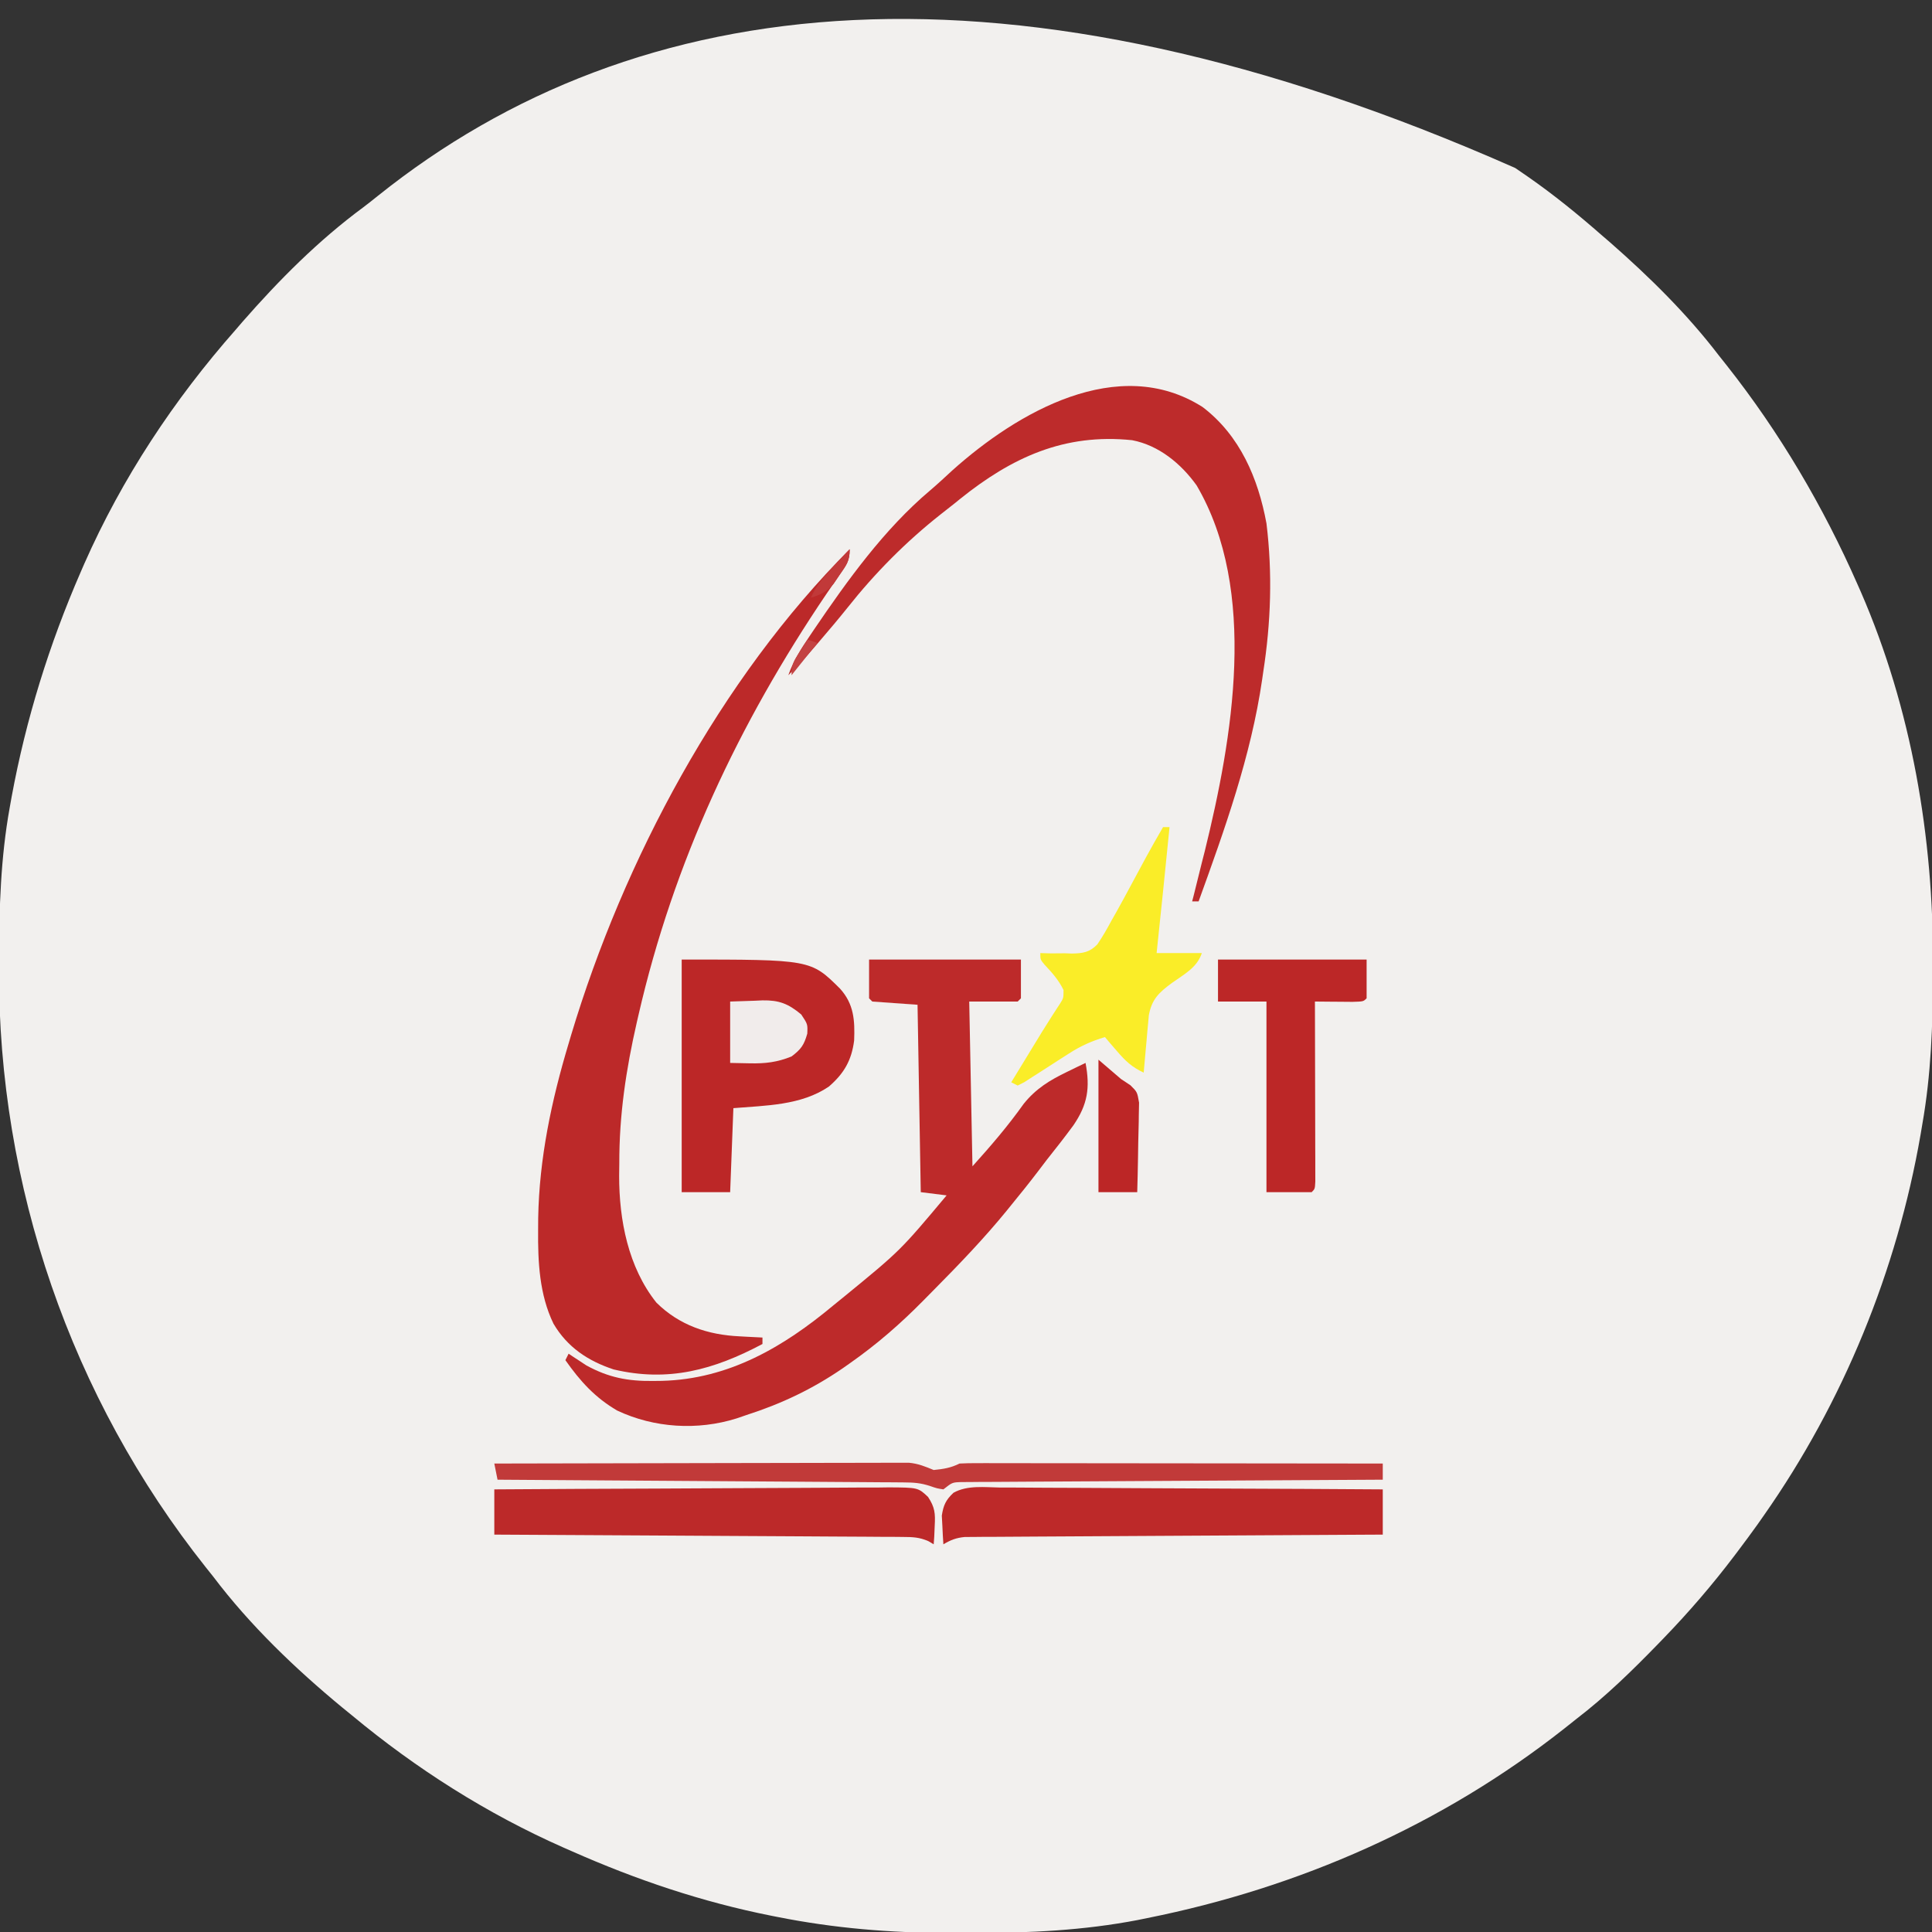 <?xml version="1.0" encoding="UTF-8"?>
<svg version="1.1" xmlns="http://www.w3.org/2000/svg" width="598" height="598">
<rect width="100%" height="100%" fill="#333333" stroke="none"/>
<path d="M0 0 C1.26 0.866 2.521 1.732 3.781 2.598 C11.944 8.261 19.531 14.455 27 21 C28.207 22.038 28.207 22.038 29.438 23.098 C41.556 33.722 53.202 45.187 63 58 C63.794 59 64.588 60.001 65.406 61.031 C81.809 81.781 95.374 104.802 106 129 C106.316 129.714 106.633 130.429 106.958 131.165 C122.72 167.39 129.464 207.263 129.312 246.562 C129.31 247.572 129.308 248.581 129.306 249.62 C129.252 265.272 128.727 280.552 126 296 C125.823 297.055 125.645 298.11 125.462 299.197 C118.16 341.29 101.513 382.035 77 417 C76.334 417.951 75.667 418.903 74.98 419.883 C73.023 422.618 71.026 425.315 69 428 C68.597 428.534 68.194 429.069 67.779 429.62 C61.003 438.557 53.795 446.938 46 455 C45.053 455.98 45.053 455.98 44.087 456.979 C36.114 465.184 28.089 473.024 19 480 C17.738 481.002 16.476 482.004 15.215 483.008 C-22.575 512.804 -66.81 532.26 -113.875 541.688 C-114.866 541.89 -115.856 542.093 -116.877 542.302 C-133.519 545.49 -150.319 546.338 -167.229 546.261 C-170 546.25 -172.769 546.261 -175.539 546.273 C-193.297 546.289 -210.758 544.838 -228.188 541.375 C-229.158 541.184 -229.158 541.184 -230.148 540.99 C-251.601 536.735 -272.022 529.848 -292 521 C-292.864 520.621 -293.728 520.243 -294.618 519.853 C-318.244 509.402 -340.14 495.5 -360 479 C-361.497 477.782 -361.497 477.782 -363.023 476.539 C-377.576 464.519 -391.607 451.082 -403 436 C-403.767 435.038 -404.534 434.077 -405.324 433.086 C-447.056 380.59 -469.564 314.926 -469.312 248 C-469.31 246.965 -469.308 245.93 -469.306 244.863 C-469.253 229.061 -468.814 213.59 -466 198 C-465.801 196.888 -465.603 195.776 -465.398 194.63 C-460.955 170.58 -453.761 147.417 -444 125 C-443.637 124.166 -443.274 123.332 -442.9 122.472 C-431.196 95.967 -415.148 71.701 -396 50 C-395.323 49.212 -394.646 48.425 -393.949 47.613 C-382.636 34.675 -370.444 22.417 -356.603 12.202 C-355.049 11.037 -353.533 9.822 -352.02 8.605 C-271.892 -55.559 -156.883 -69.411 0 0 Z " fill="#F2F0EE" transform="translate(469,52)"/>
<path d="M0 0 C0 3.688 -0.964 4.763 -3.043 7.77 C-3.698 8.729 -4.353 9.689 -5.028 10.677 C-5.741 11.712 -6.453 12.747 -7.188 13.812 C-34.38 54.004 -54.489 96.81 -65.375 144.188 C-65.545 144.923 -65.714 145.658 -65.889 146.416 C-69.222 160.989 -71.351 175.119 -71.312 190.125 C-71.329 191.392 -71.345 192.659 -71.361 193.965 C-71.368 207.614 -68.563 222.237 -59.836 233.18 C-52.751 240.205 -43.898 243.17 -34.125 243.625 C-33.092 243.683 -33.092 243.683 -32.039 243.742 C-30.36 243.835 -28.68 243.919 -27 244 C-27 244.66 -27 245.32 -27 246 C-42.024 253.977 -56.089 257.891 -73.062 253.875 C-81.005 251.244 -87.395 247.008 -91.685 239.709 C-96.059 230.699 -96.525 220.533 -96.438 210.688 C-96.431 209.479 -96.424 208.271 -96.417 207.026 C-96.094 188.57 -92.298 170.627 -87 153 C-86.743 152.131 -86.486 151.261 -86.221 150.366 C-69.999 96.353 -40.066 40.066 0 0 Z " fill="#BC2929" transform="translate(263,170)"/>
<path d="M0 0 C15.51 0 31.02 0 47 0 C47 3.96 47 7.92 47 12 C46.67 12.33 46.34 12.66 46 13 C41.05 13 36.1 13 31 13 C31.33 29.83 31.66 46.66 32 64 C37.811 57.543 42.901 51.625 47.859 44.664 C51.65 39.946 55.908 37.363 61.312 34.75 C62.915 33.969 62.915 33.969 64.551 33.172 C65.359 32.785 66.167 32.398 67 32 C68.457 39.757 67.643 44.854 63.267 51.284 C60.596 54.926 57.818 58.471 55 62 C54.067 63.22 53.137 64.442 52.211 65.668 C49.545 69.171 46.788 72.594 44 76 C43.336 76.821 43.336 76.821 42.659 77.658 C35.619 86.297 27.925 94.296 20.088 102.209 C19.006 103.301 17.925 104.396 16.848 105.494 C9.691 112.763 2.376 119.132 -6 125 C-6.721 125.507 -7.441 126.014 -8.184 126.536 C-17.612 132.996 -27.14 137.507 -38 141 C-39.481 141.509 -39.481 141.509 -40.992 142.027 C-53.072 145.826 -66.5 145.01 -77.98 139.594 C-84.856 135.572 -89.45 130.48 -94 124 C-93.505 123.01 -93.505 123.01 -93 122 C-92.515 122.326 -92.031 122.652 -91.531 122.988 C-90.861 123.425 -90.191 123.862 -89.5 124.312 C-88.525 124.956 -88.525 124.956 -87.531 125.613 C-80.682 129.366 -74.73 130.53 -66.938 130.438 C-66.014 130.428 -65.09 130.418 -64.138 130.408 C-43.458 129.879 -26.503 119.952 -11 107 C-9.918 106.122 -8.836 105.244 -7.754 104.367 C9.673 90.102 9.673 90.102 24 73 C21.36 72.67 18.72 72.34 16 72 C15.505 43.29 15.505 43.29 15 14 C8.07 13.505 8.07 13.505 1 13 C0.505 12.505 0.505 12.505 0 12 C0 8.04 0 4.08 0 0 Z " fill="#BD2A2A" transform="translate(269,297)"/>
<path d="M0 0 C11.571 8.818 17.183 22.067 19.75 36 C21.64 51.427 21.13 66.689 18.75 82 C18.637 82.785 18.524 83.57 18.408 84.379 C14.955 108.037 6.862 130.594 -1.25 153 C-1.91 153 -2.57 153 -3.25 153 C-3.08 152.343 -2.91 151.685 -2.734 151.008 C-1.886 147.677 -1.068 144.339 -0.25 141 C0.052 139.821 0.353 138.641 0.664 137.426 C9.221 102.654 17.253 56.802 -1.879 24.227 C-6.676 17.526 -13.558 11.831 -21.84 10.25 C-42.815 8.074 -59.081 15.571 -75.137 28.477 C-75.922 29.115 -75.922 29.115 -76.724 29.767 C-78.141 30.912 -79.58 32.031 -81.02 33.148 C-91.783 41.627 -101.455 51.393 -109.957 62.129 C-112.753 65.63 -115.647 69.036 -118.562 72.438 C-119.067 73.029 -119.571 73.621 -120.09 74.23 C-122.703 77.277 -125.361 80.207 -128.25 83 C-126.703 78.545 -124.318 74.814 -121.688 70.938 C-121.243 70.278 -120.799 69.619 -120.342 68.94 C-109.956 53.645 -98.563 37.787 -84.371 25.809 C-82 23.787 -79.725 21.677 -77.438 19.562 C-57.482 1.693 -26.116 -16.627 0 0 Z " fill="#BD2B2B" transform="translate(372.25,126)"/>
<path d="M0 0 C39.936 0 39.936 0 49 9 C53.309 13.761 53.625 18.806 53.375 25.066 C52.589 31.215 50.238 35.27 45.562 39.312 C36.969 45.18 25.979 45.168 16 46 C15.67 54.58 15.34 63.16 15 72 C10.05 72 5.1 72 0 72 C0 48.24 0 24.48 0 0 Z " fill="#BC2727" transform="translate(211,297)"/>
<path d="M0 0 C16.994 -0.116 33.988 -0.205 50.982 -0.259 C58.873 -0.285 66.763 -0.32 74.654 -0.377 C81.531 -0.427 88.409 -0.459 95.286 -0.47 C98.928 -0.477 102.569 -0.492 106.211 -0.529 C110.276 -0.569 114.341 -0.57 118.407 -0.568 C119.614 -0.586 120.821 -0.604 122.064 -0.622 C131.149 -0.566 131.149 -0.566 134.257 2.341 C136.394 5.602 136.525 7.448 136.312 11.312 C136.267 12.381 136.222 13.45 136.176 14.551 C136.118 15.359 136.06 16.167 136 17 C135.453 16.676 134.907 16.351 134.343 16.017 C131.561 14.809 129.538 14.739 126.508 14.722 C125.392 14.71 124.275 14.699 123.125 14.688 C121.296 14.684 121.296 14.684 119.429 14.681 C118.141 14.671 116.853 14.661 115.526 14.651 C111.997 14.623 108.468 14.608 104.94 14.595 C101.251 14.58 97.562 14.553 93.873 14.527 C86.889 14.48 79.905 14.444 72.921 14.411 C64.97 14.372 57.018 14.323 49.067 14.273 C32.711 14.169 16.356 14.08 0 14 C0 9.38 0 4.76 0 0 Z " fill="#BC2929" transform="translate(153,461)"/>
<path d="M0 0 C1.278 -0.001 2.557 -0.001 3.874 -0.002 C7.372 -0.004 10.869 0.026 14.367 0.061 C18.025 0.092 21.683 0.095 25.341 0.101 C32.265 0.116 39.189 0.157 46.112 0.208 C53.996 0.263 61.88 0.291 69.764 0.316 C85.978 0.368 102.193 0.457 118.407 0.568 C118.407 5.188 118.407 9.808 118.407 14.568 C116.762 14.576 115.117 14.584 113.423 14.592 C97.942 14.67 82.462 14.757 66.982 14.855 C59.023 14.905 51.064 14.952 43.105 14.99 C36.169 15.022 29.232 15.062 22.296 15.11 C18.622 15.136 14.949 15.157 11.276 15.171 C7.176 15.186 3.077 15.217 -1.022 15.249 C-2.242 15.251 -3.462 15.253 -4.718 15.255 C-6.393 15.272 -6.393 15.272 -8.101 15.289 C-9.555 15.297 -9.555 15.297 -11.039 15.306 C-13.678 15.576 -15.328 16.225 -17.593 17.568 C-17.729 15.674 -17.825 13.777 -17.906 11.88 C-17.964 10.824 -18.022 9.769 -18.081 8.681 C-17.575 5.451 -16.85 3.845 -14.461 1.609 C-10.147 -0.797 -4.794 -0.071 0 0 Z " fill="#BD2929" transform="translate(309.593,460.432)"/>
<path d="M0 0 C0.66 0 1.32 0 2 0 C0.712 13.005 -0.618 26.005 -2 39 C2.62 39 7.24 39 12 39 C10.48 43.56 6.527 45.527 2.748 48.24 C-1.294 51.223 -3.516 53.301 -4.411 58.29 C-4.484 59.107 -4.557 59.924 -4.633 60.766 C-4.717 61.655 -4.8 62.545 -4.887 63.461 C-4.965 64.381 -5.044 65.302 -5.125 66.25 C-5.211 67.186 -5.298 68.122 -5.387 69.086 C-5.598 71.39 -5.802 73.695 -6 76 C-9.619 74.323 -11.642 72.418 -14.25 69.375 C-14.956 68.558 -15.663 67.74 -16.391 66.898 C-16.922 66.272 -17.453 65.645 -18 65 C-22.12 66.242 -25.5 67.74 -29.109 70.074 C-30.028 70.659 -30.948 71.243 -31.895 71.846 C-33.815 73.084 -35.734 74.324 -37.652 75.564 C-38.566 76.145 -39.48 76.726 -40.422 77.324 C-41.669 78.13 -41.669 78.13 -42.94 78.952 C-43.62 79.298 -44.3 79.644 -45 80 C-45.66 79.67 -46.32 79.34 -47 79 C-45.272 76.166 -43.542 73.333 -41.812 70.5 C-41.33 69.709 -40.847 68.917 -40.35 68.102 C-39.629 66.922 -39.629 66.922 -38.895 65.719 C-38.176 64.54 -38.176 64.54 -37.443 63.338 C-36.486 61.787 -35.514 60.244 -34.528 58.711 C-34.072 58.003 -33.617 57.296 -33.148 56.566 C-32.739 55.939 -32.33 55.312 -31.908 54.666 C-30.818 52.939 -30.818 52.939 -30.812 50.438 C-32.324 47.336 -34.365 45.053 -36.723 42.551 C-38 41 -38 41 -38 39 C-36.915 39.032 -35.829 39.064 -34.711 39.098 C-33.266 39.088 -31.82 39.076 -30.375 39.062 C-29.662 39.09 -28.949 39.118 -28.215 39.146 C-24.821 39.069 -22.783 38.8 -20.353 36.316 C-18.734 33.946 -17.355 31.531 -16 29 C-15.497 28.113 -14.995 27.226 -14.477 26.312 C-12.909 23.517 -11.387 20.701 -9.875 17.875 C-8.852 15.976 -7.829 14.078 -6.805 12.18 C-6.327 11.294 -5.85 10.408 -5.358 9.495 C-3.62 6.301 -1.822 3.147 0 0 Z " fill="#FAED28" transform="translate(360,256)"/>
<path d="M0 0 C15.18 0 30.36 0 46 0 C46 3.96 46 7.92 46 12 C45 13 45 13 41.621 13.098 C40.227 13.091 38.832 13.079 37.438 13.062 C36.727 13.058 36.016 13.053 35.283 13.049 C33.522 13.037 31.761 13.019 30 13 C30.002 13.724 30.004 14.449 30.007 15.195 C30.027 22.008 30.042 28.822 30.052 35.635 C30.057 39.138 30.064 42.641 30.075 46.144 C30.088 50.168 30.093 54.191 30.098 58.215 C30.103 59.478 30.108 60.742 30.113 62.044 C30.113 63.785 30.113 63.785 30.114 65.562 C30.116 66.59 30.118 67.619 30.12 68.678 C30 71 30 71 29 72 C24.38 72 19.76 72 15 72 C15 52.53 15 33.06 15 13 C10.05 13 5.1 13 0 13 C0 8.71 0 4.42 0 0 Z " fill="#BC2727" transform="translate(377,297)"/>
<path d="M0 0 C16.994 -0.047 33.988 -0.082 50.982 -0.104 C58.872 -0.114 66.763 -0.128 74.654 -0.151 C81.531 -0.171 88.409 -0.184 95.286 -0.188 C98.928 -0.191 102.569 -0.197 106.211 -0.211 C110.276 -0.228 114.341 -0.228 118.407 -0.227 C119.614 -0.234 120.821 -0.241 122.064 -0.249 C123.174 -0.246 124.283 -0.243 125.425 -0.241 C126.387 -0.242 127.348 -0.244 128.339 -0.246 C131.219 0.02 133.34 0.908 136 2 C138.994 1.706 141.309 1.345 144 0 C145.736 -0.093 147.475 -0.122 149.214 -0.12 C150.871 -0.122 150.871 -0.122 152.562 -0.124 C153.78 -0.121 154.998 -0.117 156.252 -0.114 C157.53 -0.114 158.808 -0.114 160.125 -0.114 C163.635 -0.114 167.145 -0.108 170.655 -0.101 C174.322 -0.095 177.988 -0.095 181.654 -0.093 C188.599 -0.09 195.544 -0.082 202.489 -0.072 C210.395 -0.061 218.3 -0.055 226.206 -0.05 C242.471 -0.04 258.735 -0.022 275 0 C275 1.65 275 3.3 275 5 C274.317 5.003 273.635 5.007 272.931 5.01 C256.332 5.091 239.732 5.183 223.132 5.288 C215.105 5.338 207.078 5.384 199.05 5.422 C192.055 5.455 185.059 5.495 178.064 5.543 C174.359 5.568 170.653 5.59 166.948 5.603 C162.815 5.619 158.682 5.649 154.55 5.681 C152.7 5.684 152.7 5.684 150.814 5.688 C149.69 5.699 148.567 5.71 147.41 5.722 C145.943 5.73 145.943 5.73 144.446 5.738 C141.744 5.836 141.744 5.836 139 8 C137 7.688 137 7.688 135 7 C131.95 5.983 129.86 5.863 126.666 5.842 C125.56 5.832 124.453 5.822 123.313 5.812 C122.099 5.806 120.885 5.801 119.634 5.795 C117.717 5.78 117.717 5.78 115.761 5.765 C112.255 5.738 108.749 5.717 105.243 5.697 C101.58 5.675 97.916 5.647 94.252 5.621 C87.315 5.571 80.377 5.526 73.439 5.483 C65.54 5.433 57.642 5.378 49.744 5.323 C33.496 5.209 17.248 5.102 1 5 C0.67 3.35 0.34 1.7 0 0 Z " fill="#C13A39" transform="translate(153,453)"/>
<path d="M0 0 C2.31 1.98 4.62 3.96 7 6 C7.959 6.636 8.919 7.272 9.907 7.927 C12 10 12 10 12.568 13.3 C12.541 14.578 12.515 15.855 12.488 17.172 C12.478 18.196 12.478 18.196 12.467 19.24 C12.439 21.411 12.376 23.58 12.312 25.75 C12.287 27.225 12.265 28.7 12.244 30.176 C12.189 33.785 12.103 37.392 12 41 C8.04 41 4.08 41 0 41 C0 27.47 0 13.94 0 0 Z " fill="#BC2626" transform="translate(340,328)"/>
<path d="M0 0 C2.516 -0.083 5.032 -0.165 7.625 -0.25 C8.796 -0.305 8.796 -0.305 9.991 -0.36 C15.108 -0.441 17.955 0.623 22 4 C24 7 24 7 23.875 9.938 C22.857 13.501 21.939 14.776 19 17 C14.565 18.799 10.892 19.222 6.125 19.125 C3.093 19.063 3.093 19.063 0 19 C0 12.73 0 6.46 0 0 Z " fill="#F1ECEB" transform="translate(226,310)"/>
<path d="M0 0 C0 3.738 -1.081 5.013 -3.188 8.062 C-3.779 8.94 -4.371 9.818 -4.98 10.723 C-7.191 13.216 -8.848 14.036 -12 15 C-10.429 11.318 -8.136 8.745 -5.438 5.812 C-4.632 4.932 -3.826 4.052 -2.996 3.145 C-1 1 -1 1 0 0 Z " fill="#C13939" transform="translate(263,170)"/>
<path d="M0 0 C0.99 0.33 1.98 0.66 3 1 C0.36 4.3 -2.28 7.6 -5 11 C-5 7.587 -4.331 6.605 -2.5 3.812 C-2.036 3.097 -1.572 2.382 -1.094 1.645 C-0.733 1.102 -0.372 0.559 0 0 Z " fill="#C34242" transform="translate(250,198)"/>
</svg>
